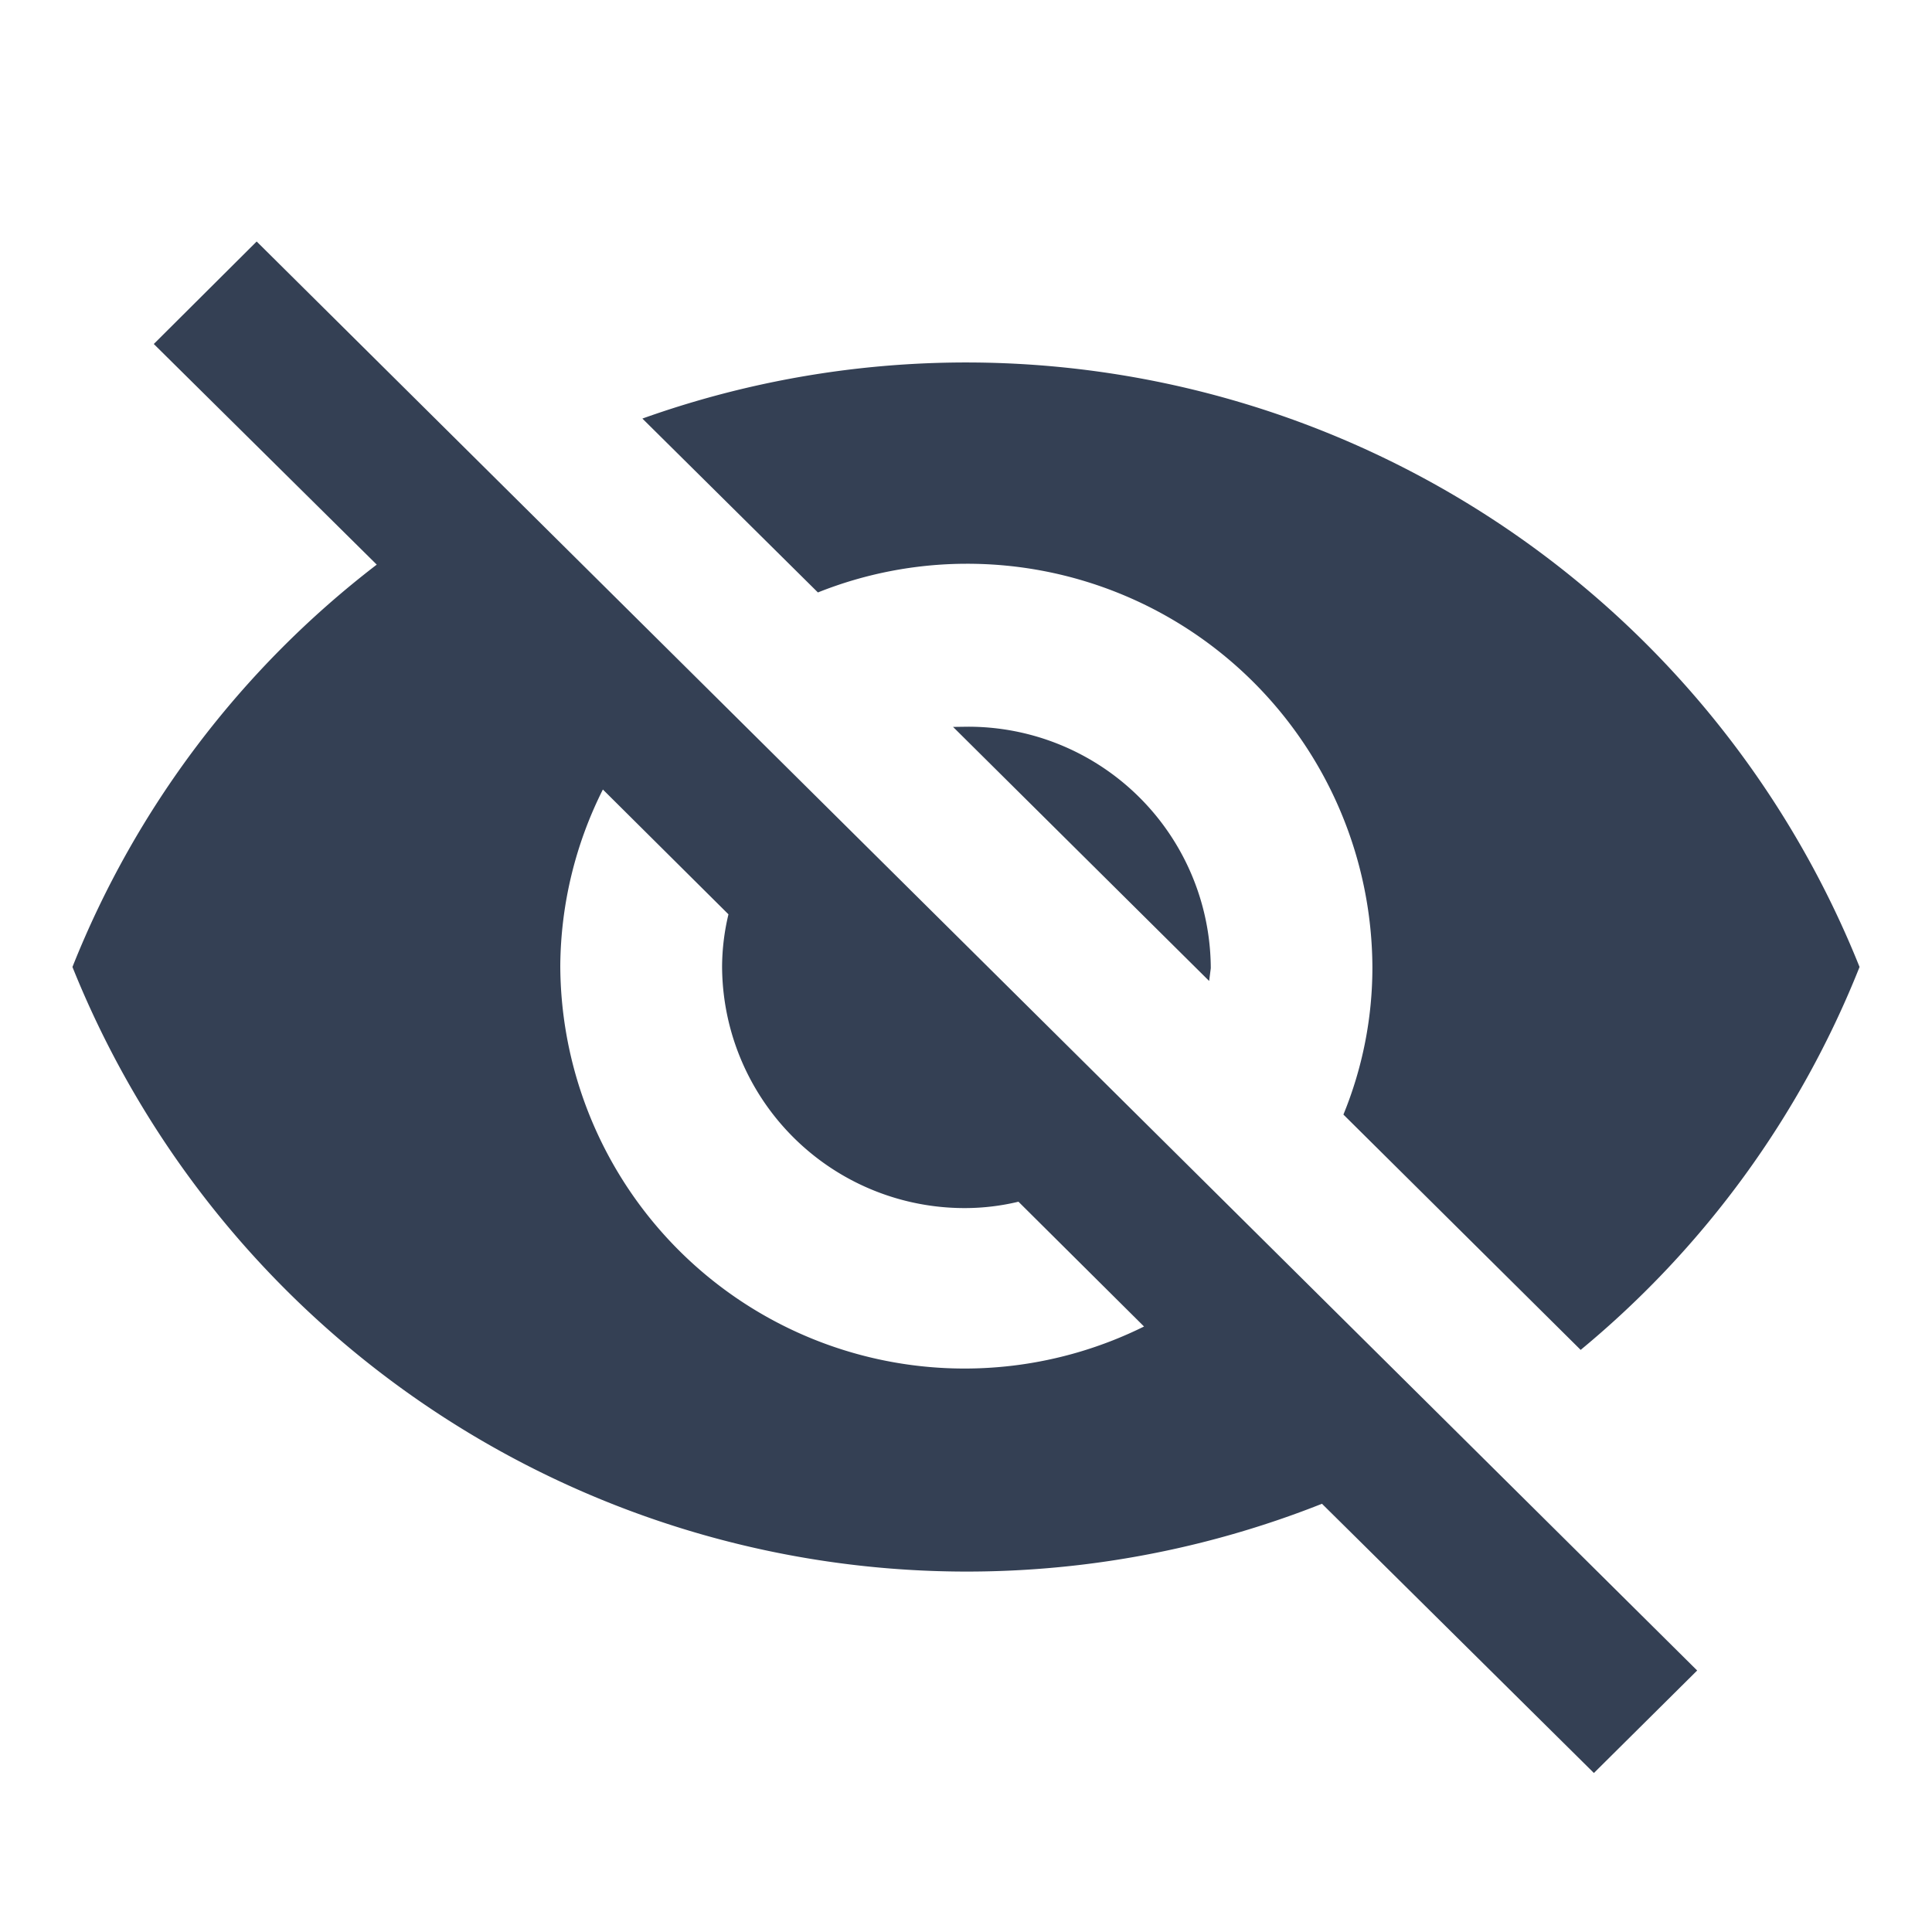 <svg id="Eye_open_Eye_closed" data-name="Eye open &amp; Eye closed" xmlns="http://www.w3.org/2000/svg" width="20" height="20" viewBox="0 0 20 20">
  <g id="Eye_closed" data-name="Eye closed" transform="translate(4815 19778)">
    <rect id="Bg" width="20" height="20" transform="translate(-4815 -19778)" fill="#fff" opacity="0"/>
    <path id="Eye_closed-2" data-name="Eye closed" d="M11.5,7.836a4.194,4.194,0,0,1,4.207,4.174,4.015,4.015,0,0,1-.3,1.528l2.456,2.436A9.87,9.87,0,0,0,20.75,12.01a9.963,9.963,0,0,0-12.6-5.677l1.817,1.8A4.16,4.16,0,0,1,11.5,7.836ZM3.092,5.561l1.92,1.9.388.384A9.823,9.823,0,0,0,2.25,12.01a9.978,9.978,0,0,0,12.935,5.557l.355.351L18,20.354l1.069-1.061L4.157,4.5Zm4.649,4.612,1.3,1.292a2.365,2.365,0,0,0-.066.541,2.51,2.51,0,0,0,2.523,2.5,2.373,2.373,0,0,0,.545-.066l1.3,1.292A4.185,4.185,0,0,1,7.3,12,4.124,4.124,0,0,1,7.741,10.173Zm3.625-.648,2.651,2.63.017-.132a2.51,2.51,0,0,0-2.523-2.5Z" transform="translate(-4816.5 -19780)" fill="#344054"/>
  </g>
</svg>
